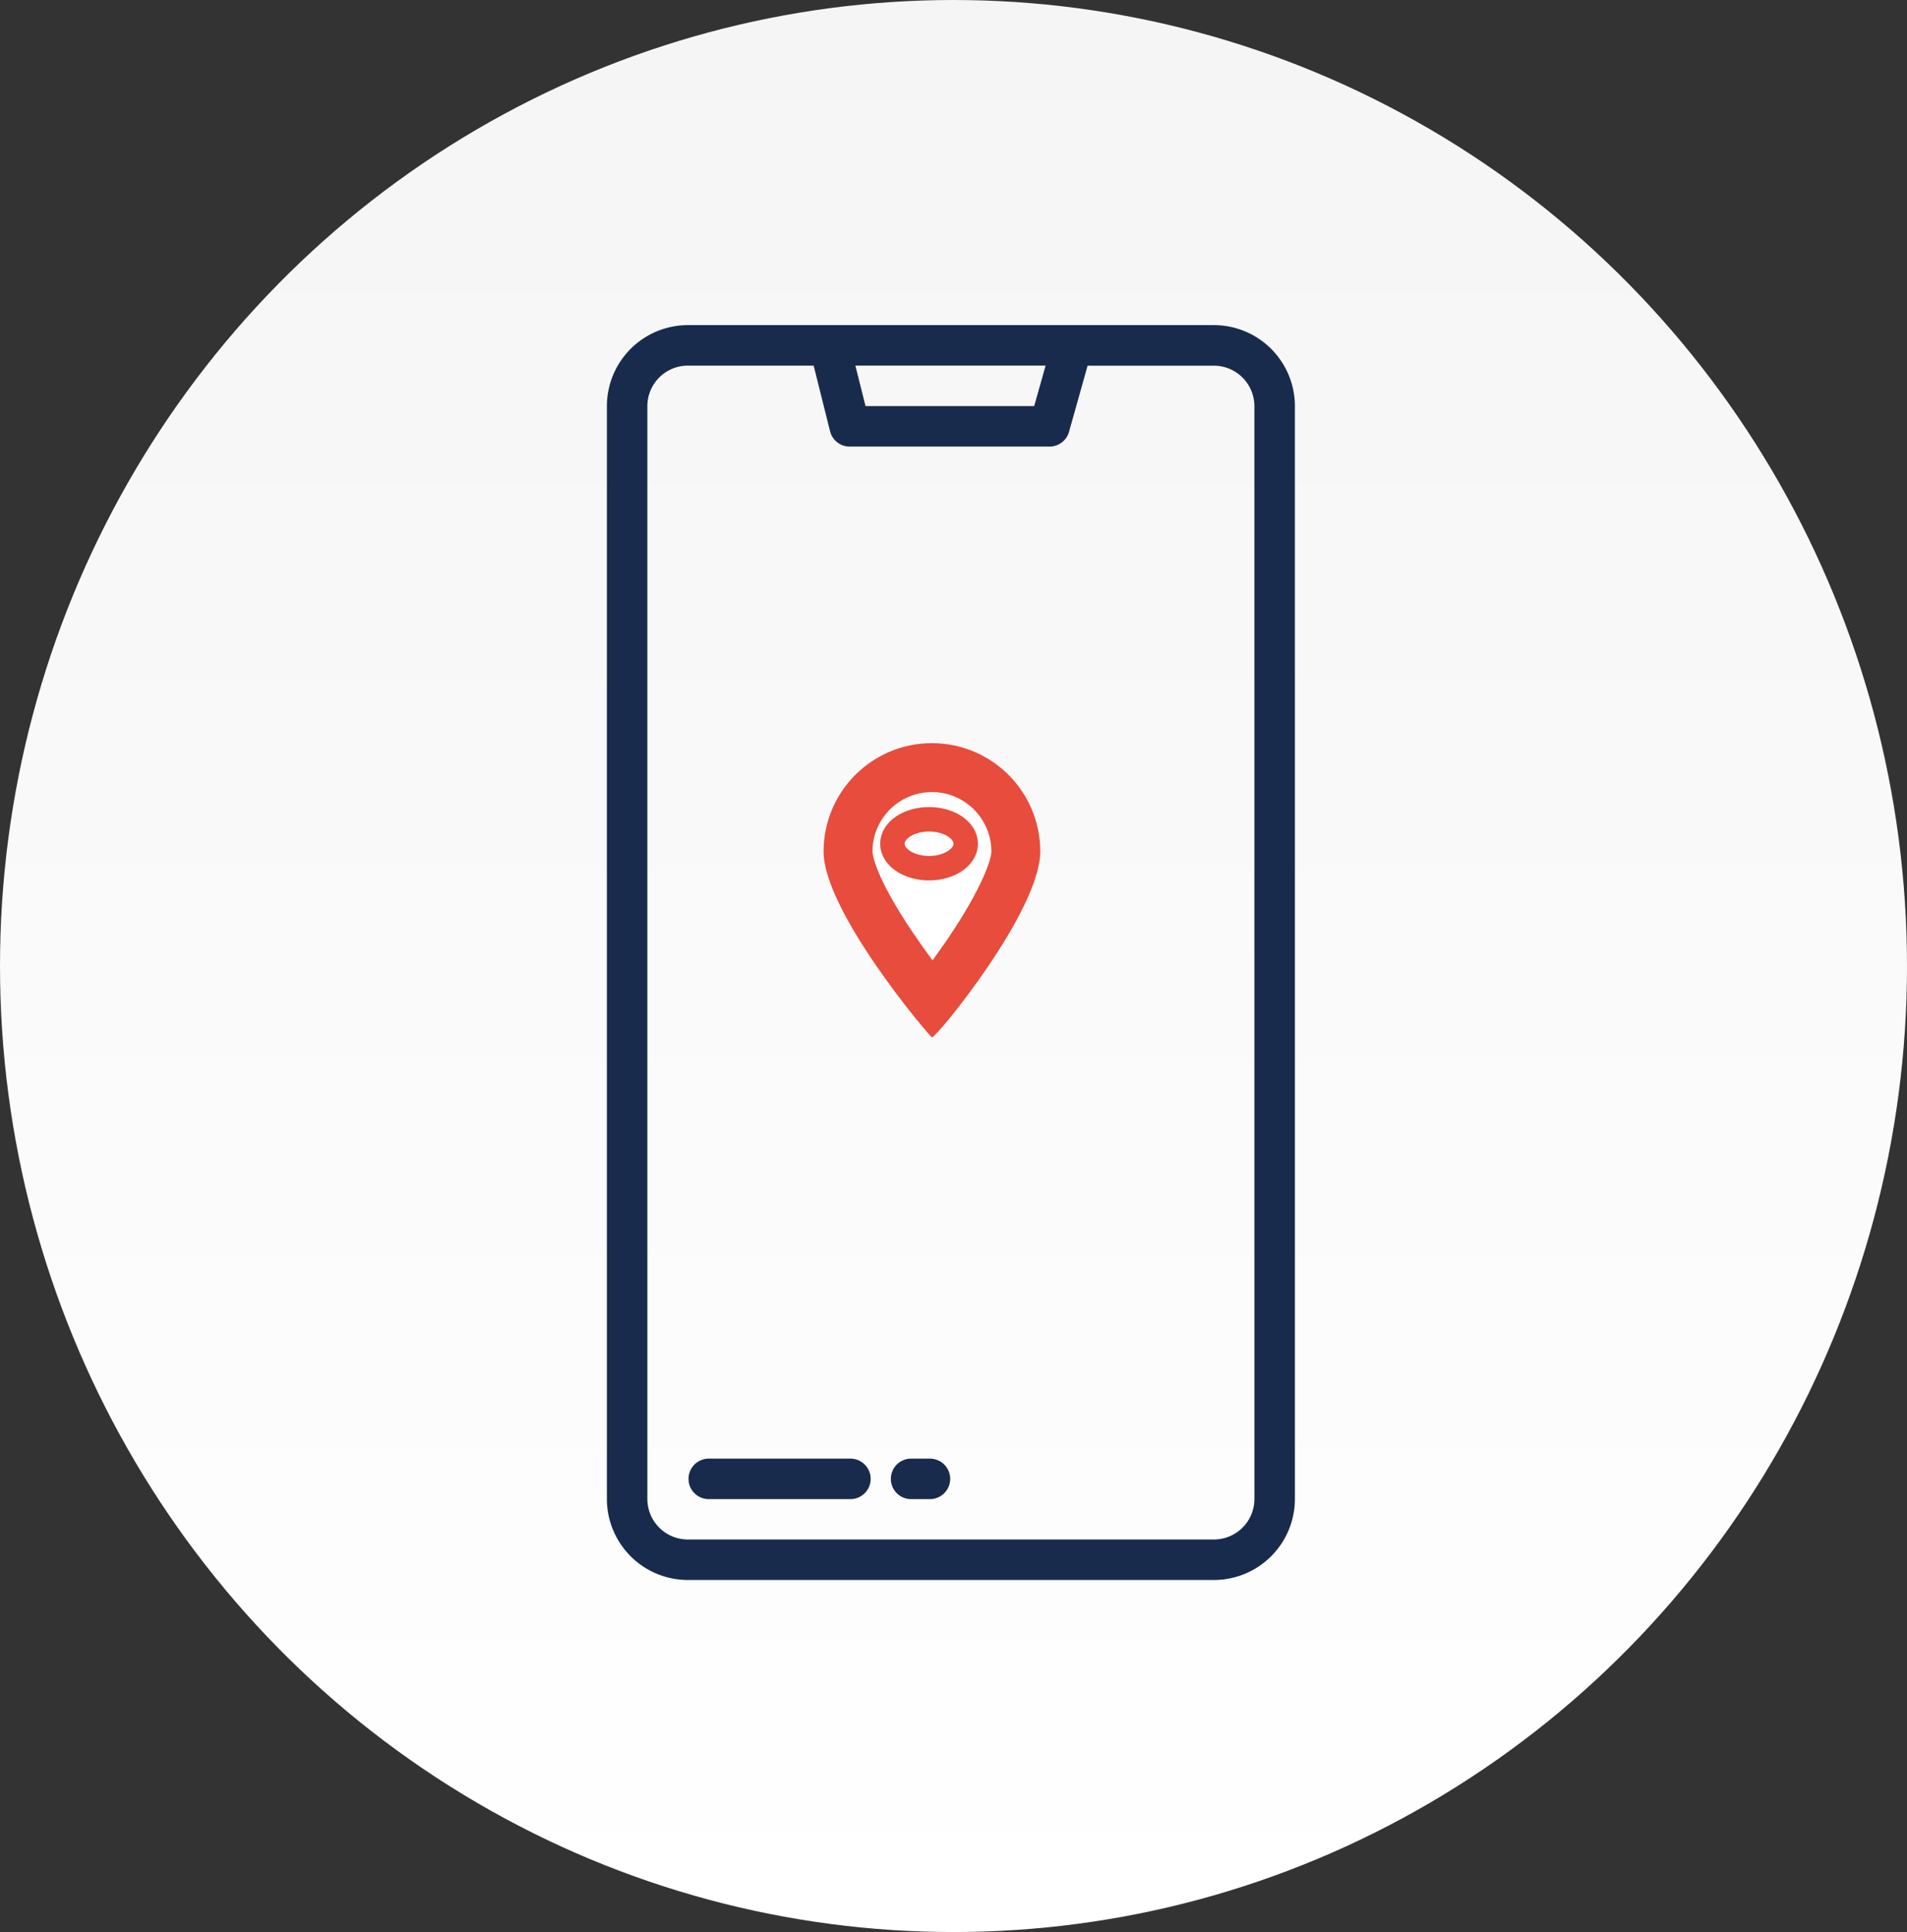 <svg xmlns="http://www.w3.org/2000/svg" xmlns:xlink="http://www.w3.org/1999/xlink" width="78" height="79" viewBox="0 0 78 79">
  <rect x="0" y="0" width="78" height="79" fill="#333333" stroke="none"/>
  <defs>
    <linearGradient id="linear-gradient" x1="0.5" x2="0.5" y2="1" gradientUnits="objectBoundingBox">
      <stop offset="0" stop-color="#f5f5f5"/>
      <stop offset="1" stop-color="#fff"/>
    </linearGradient>
  </defs>
  <g id="Group_1102" data-name="Group 1102" transform="translate(-902.5 -1856)">
    <ellipse id="Ellipse_5" data-name="Ellipse 5" cx="39" cy="39.5" rx="39" ry="39.5" transform="translate(902.5 1856)" fill="url(#linear-gradient)"/>
    <g id="Group_315" data-name="Group 315" transform="translate(927.323 1869.294)">
      <path id="Path_178" data-name="Path 178" d="M144.83,8H123.311A3.315,3.315,0,0,0,120,11.311V56a3.315,3.315,0,0,0,3.311,3.311H144.83A3.315,3.315,0,0,0,148.141,56V11.311A3.315,3.315,0,0,0,144.83,8Zm-6.886,1.655-.466,1.655h-6.9l-.414-1.655ZM146.485,56a1.658,1.658,0,0,1-1.655,1.655H123.311A1.658,1.658,0,0,1,121.655,56V11.311a1.658,1.658,0,0,1,1.655-1.655h5.147l.671,2.684a.828.828,0,0,0,.8.627h8.173a.828.828,0,0,0,.8-.6l.761-2.708h5.167a1.658,1.658,0,0,1,1.655,1.655Z" transform="translate(-120 -8)" fill="#182b4c"/>
      <path id="Path_179" data-name="Path 179" d="M158.621,456h-5.794a.828.828,0,0,0,0,1.655h5.794a.828.828,0,1,0,0-1.655Z" transform="translate(-148.689 -409.651)" fill="#182b4c"/>
      <path id="Path_180" data-name="Path 180" d="M233.655,456h-.828a.828.828,0,0,0,0,1.655h.828a.828.828,0,0,0,0-1.655Z" transform="translate(-220.413 -409.651)" fill="#182b4c"/>
      <g id="Path_216" data-name="Path 216" transform="translate(8.863 17.093)" fill="#fff" stroke-linecap="round" stroke-linejoin="round">
        <path d="M 4.458 10.521 C 4.029 9.987 3.448 9.228 2.873 8.38 C 1.182 5.89 1 4.789 1 4.431 C 1 2.539 2.539 1 4.431 1 C 6.324 1 7.863 2.539 7.863 4.431 C 7.863 4.785 7.689 5.869 6.075 8.309 C 5.477 9.212 4.886 9.991 4.458 10.521 Z" stroke="none"/>
        <path d="M 4.431 2 C 3.091 2 2 3.091 2 4.431 C 2 4.467 2.019 5.327 3.658 7.757 C 3.926 8.154 4.198 8.535 4.456 8.882 C 4.727 8.512 5.016 8.1 5.299 7.669 C 6.536 5.782 6.863 4.726 6.863 4.431 C 6.863 3.091 5.772 2 4.431 2 M 4.431 -2.86102294921875e-06 C 6.879 -2.86102294921875e-06 8.863 1.984 8.863 4.431 C 8.863 6.861 4.626 12.029 4.435 12.029 C 4.434 12.029 4.432 12.029 4.431 12.028 C 4.299 11.952 1.9073486328125e-06 6.879 1.9073486328125e-06 4.431 C 1.9073486328125e-06 1.984 1.984 -2.86102294921875e-06 4.431 -2.86102294921875e-06 Z" stroke="none" fill="#e74c3c"/>
      </g>
      <g id="Ellipse_10" data-name="Ellipse 10" transform="translate(11.177 19.706)" fill="#fff" stroke="#e74c3c" stroke-width="1">
        <ellipse cx="2" cy="1.5" rx="2" ry="1.5" stroke="none"/>
        <ellipse cx="2" cy="1.5" rx="1.5" ry="1" fill="none"/>
      </g>
    </g>
  </g>
</svg>
